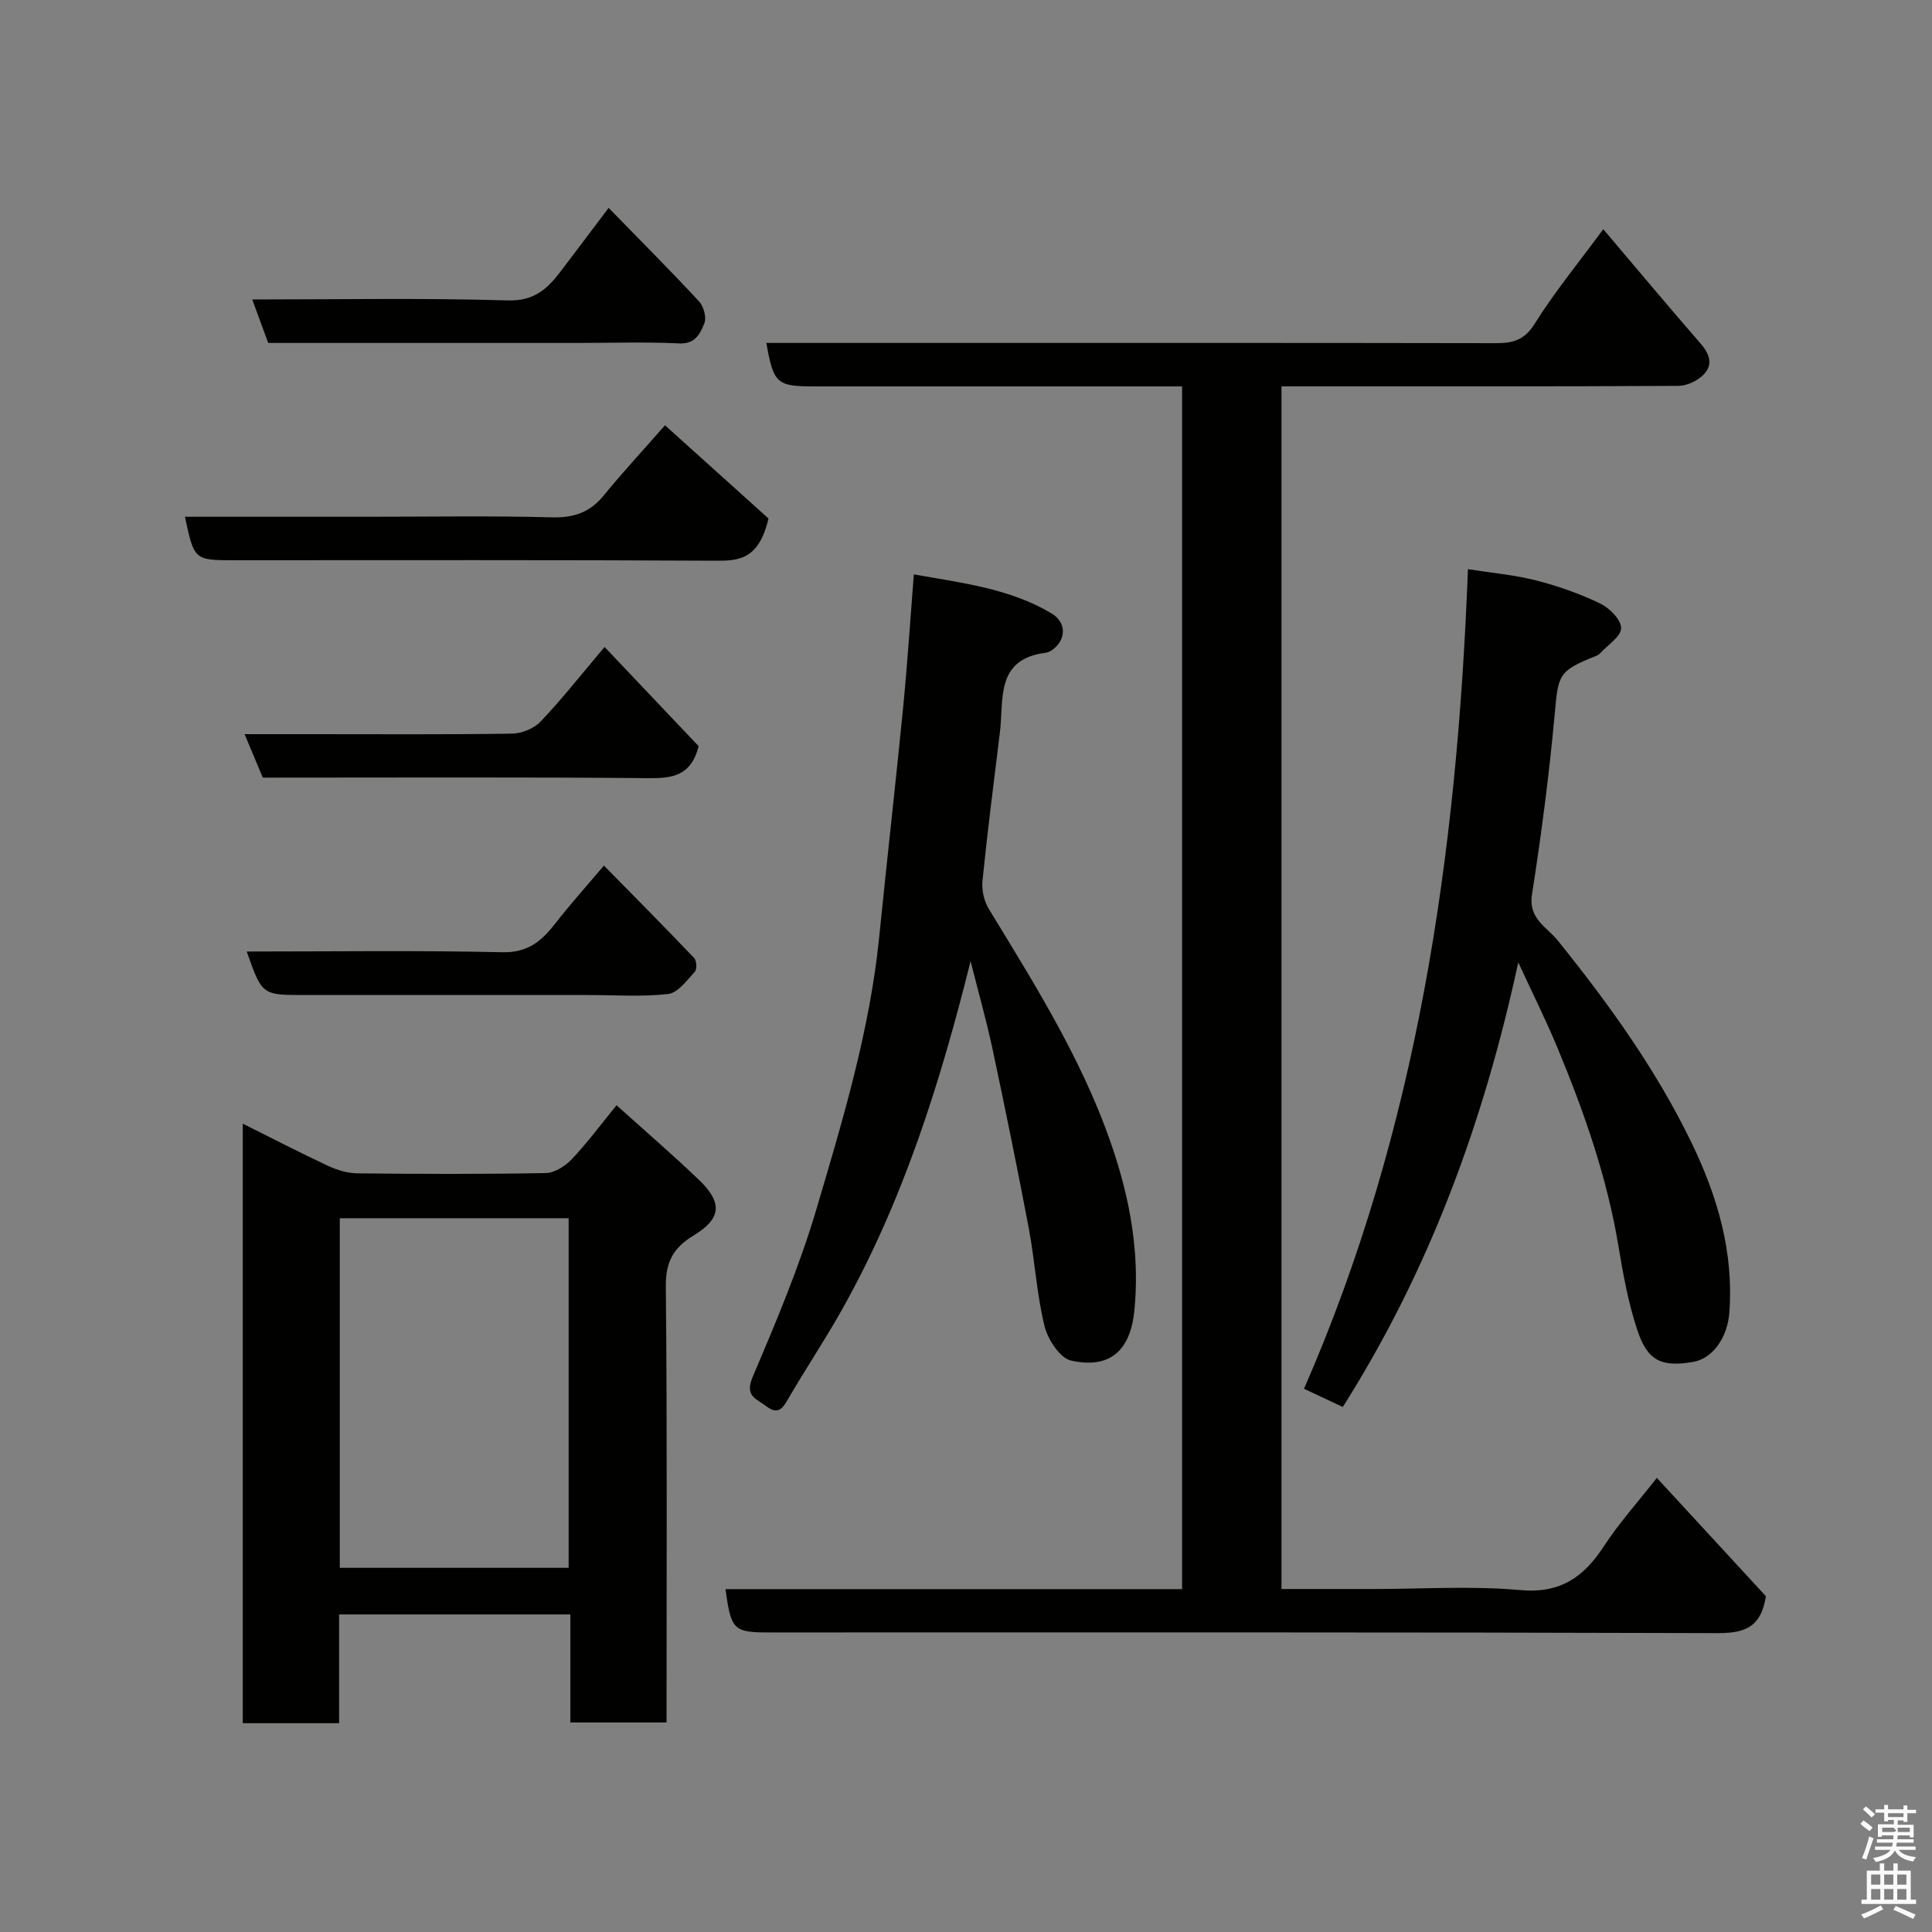 <svg enable-background="new 0 0 400 400" viewBox="0 0 400 400" xmlns="http://www.w3.org/2000/svg"><rect x="0" y="0" width="400" height="400" fill="#808080" stroke="none"/><path d="m385.2 377.6.6-.7c.6.4 1.3.9 1.9 1.5l-.6.7c-.8-.5-1.4-1-1.9-1.5zm.3 7.1c.6-1.4 1.1-2.9 1.5-4.5.3.1.6.3.9.4-.5 1.4-1 2.9-1.5 4.4zm.2-10.1.6-.6c.7.5 1.3 1.1 1.9 1.6l-.7.7c-.6-.6-1.2-1.2-1.8-1.7zm8.4-.8h.8v.9h1.8v.7h-1.8v1.8h-.8v-.3h-1.2v.9h3.3v2.6h-.8v-.4h-2.5c0 .3 0 .6-.1.8h3.4v.7h-3.5c0 .3-.1.6-.1.8h4v.7h-3.5c.7.9 1.9 1.3 3.6 1.5-.2.2-.4.5-.6.9-1.9-.3-3.2-1.1-3.8-2.3-.5 1.1-1.8 2-3.9 2.4-.2-.3-.4-.5-.6-.8 1.9-.4 3.1-.9 3.6-1.7h-3.2v-.7h3.5c.1-.2.1-.5.2-.8h-3.3v-.7h3.4c0-.2 0-.5 0-.8h-2.4v.3h-.8v-2.6h3.3v-.9h-1.2v.3h-.8v-1.8h-1.8v-.7h1.8v-.9h.8v.9h3.2zm-4.4 5.5h2.4c1-.3 0-.6 0-.9h-2.4zm1.2-3.1h3.2v-.8h-3.2zm4.4 2.2h-2.4v.9h2.5v-.9z" fill="#fafafb"/><path d="m389.2 385.8h.9v1.5h1.9v-1.5h.9v1.5h2.7v6h1.1v.9h-11.3v-.9h1.1v-6h2.7zm.2 8.7.5.8c-1.2.6-2.5 1.3-4 1.9-.2-.3-.3-.6-.6-.8 1.6-.6 3-1.3 4.1-1.9zm-2-4.3h1.9v-2.1h-1.9zm0 3.1h1.9v-2.2h-1.9zm2.7-3.1h1.9v-2.1h-1.9zm0 3.1h1.9v-2.2h-1.9zm2.4 1.3c1.4.6 2.7 1.2 4.1 1.8l-.5.9c-1.5-.7-2.8-1.4-4.1-1.9zm2.2-6.5h-1.9v2.1h1.9zm-1.9 5.2h1.9v-2.2h-1.9z" fill="#fafafb"/><g fill="#010100"><path d="m150.21 329.01h94.53c0-83.04 0-165.62 0-249.01-1.64 0-3.38 0-5.12 0-23.66 0-47.32 0-70.97 0-7.85 0-8.48-.55-9.99-9h26.51c41.49 0 82.97-.03 124.46.05 3.55.01 5.96-.58 8.11-4.02 4.05-6.49 8.95-12.44 14.2-19.58 6.82 8.04 13.41 15.94 20.16 23.69 1.91 2.19 2.61 4.42.57 6.46-1.26 1.26-3.41 2.28-5.17 2.29-25.49.14-50.98.1-76.47.1-1.8 0-3.6 0-5.71 0v249h18.95c10.16 0 20.39-.69 30.47.22 8.32.75 13.16-2.68 17.34-9.1 3.09-4.74 6.92-8.99 10.95-14.13 8.04 8.72 15.51 16.83 22.58 24.5-1.04 6.66-4.62 7.66-10.16 7.64-65.31-.21-130.62-.14-195.93-.14-7.66.02-8.16-.44-9.31-8.97z"/><path d="m70.21 356.77c-7.17 0-13.43 0-19.95 0 0-41.28 0-82.33 0-124.13 6.13 3.06 11.86 6.03 17.69 8.75 1.87.87 4.03 1.51 6.07 1.54 12.99.14 25.98.18 38.97-.06 1.84-.03 4.03-1.44 5.38-2.86 3.15-3.31 5.88-7.02 9.28-11.18 5.71 5.15 11.51 10.13 17.02 15.41 4.99 4.78 4.72 8.05-1.11 11.58-4.15 2.52-5.76 5.44-5.71 10.52.3 29.97.15 59.94.15 90.28-6.59 0-12.98 0-19.92 0 0-7.34 0-14.73 0-22.37-16.14 0-31.73 0-47.87 0zm.14-104.55v72.38h47.38c0-24.32 0-48.24 0-72.38-15.85 0-31.44 0-47.38 0z"/><path d="m278.01 291.3c-2.46-1.16-4.93-2.32-8.03-3.77 23.56-53.83 31.71-110.77 33.94-169.69 5.01.79 9.66 1.19 14.11 2.33 4.54 1.16 9.04 2.75 13.25 4.77 1.94.93 4.37 3.37 4.36 5.1-.02 1.75-2.77 3.49-4.35 5.21-.22.24-.52.42-.82.54-7.84 3.12-7.84 3.86-8.58 12.01-1.14 12.53-2.78 25.04-4.72 37.47-.77 4.95 3.18 6.76 5.28 9.37 10.6 13.15 20.41 26.75 27.79 42 5.35 11.06 8.72 22.57 7.81 35.06-.38 5.18-3.4 9.58-7.55 10.28-6.42 1.08-9.34-.15-11.46-6.45-1.9-5.66-2.98-11.64-3.96-17.55-2.36-14.23-7.09-27.7-12.58-40.94-2.42-5.84-5.26-11.51-8.16-17.79-7.1 32.88-18.31 63.58-36.33 92.05z"/><path d="m200.95 199c-6.31 25.29-14.04 49.92-26.92 72.67-3.37 5.95-7.17 11.66-10.62 17.56-1.2 2.05-2.11 3.97-4.79 1.89-1.94-1.5-4.5-2.01-2.81-5.98 4.83-11.37 9.67-22.82 13.17-34.63 5.49-18.55 11.1-37.13 13.05-56.53 1.59-15.82 3.39-31.62 4.95-47.45.88-8.99 1.46-18 2.22-27.61 9.97 1.78 19.79 2.89 28.5 8.07 3.16 1.88 3.09 5.49.12 7.6-.39.28-.88.5-1.35.56-10.42 1.32-8.62 9.66-9.45 16.47-1.25 10.23-2.57 20.46-3.61 30.72-.19 1.89.31 4.2 1.3 5.82 10.18 16.71 20.6 33.23 26.49 52.16 3.18 10.22 4.71 20.59 3.65 31.1-.81 8-4.89 12.1-13.1 10.27-2.31-.51-4.83-4.4-5.5-7.16-1.62-6.63-1.99-13.55-3.26-20.28-2.36-12.47-4.91-24.9-7.55-37.31-1.31-6.03-2.99-11.97-4.49-17.94z"/><path d="m137.68 88.05c7.76 6.99 15.23 13.71 21.43 19.3-2.03 8.55-6.12 8.77-11.03 8.74-33.16-.18-66.32-.1-99.48-.1-8.39 0-8.39 0-10.31-9h38c12.66 0 25.34-.22 37.99.12 4.57.12 7.9-1.05 10.76-4.58 3.73-4.59 7.77-8.92 12.64-14.48z"/><path d="m126.01 43.04c6.65 6.82 12.8 12.98 18.72 19.36.96 1.03 1.59 3.35 1.1 4.54-.84 2.03-1.81 4.32-5.16 4.16-6.98-.33-13.99-.1-20.98-.1-21.31 0-42.63 0-64.16 0-1.09-2.96-2.14-5.81-3.31-9 17.92 0 35.41-.33 52.88.2 5.36.16 8.1-2.26 10.82-5.81 3.16-4.14 6.29-8.32 10.09-13.35z"/><path d="m125.17 133.95c6.99 7.37 13.39 14.12 19.48 20.54-1.6 6.2-5.47 6.67-10.46 6.62-26.45-.24-52.9-.11-79.78-.11-1.15-2.75-2.31-5.52-3.77-9h13.9c13.81 0 27.62.1 41.43-.11 2.03-.03 4.57-1.04 5.94-2.48 4.4-4.63 8.36-9.67 13.26-15.46z"/><path d="m51.08 197c17.96 0 35.45-.25 52.93.15 5.32.12 8.16-2.35 11-6.01 3.01-3.87 6.3-7.53 10.03-11.93 6.45 6.56 12.63 12.79 18.68 19.14.52.55.61 2.34.13 2.85-1.64 1.77-3.49 4.35-5.5 4.59-5.43.63-10.97.22-16.47.22-19.66 0-39.33 0-58.99 0-8.64-.01-8.64-.01-11.81-9.01z"/></g></svg>